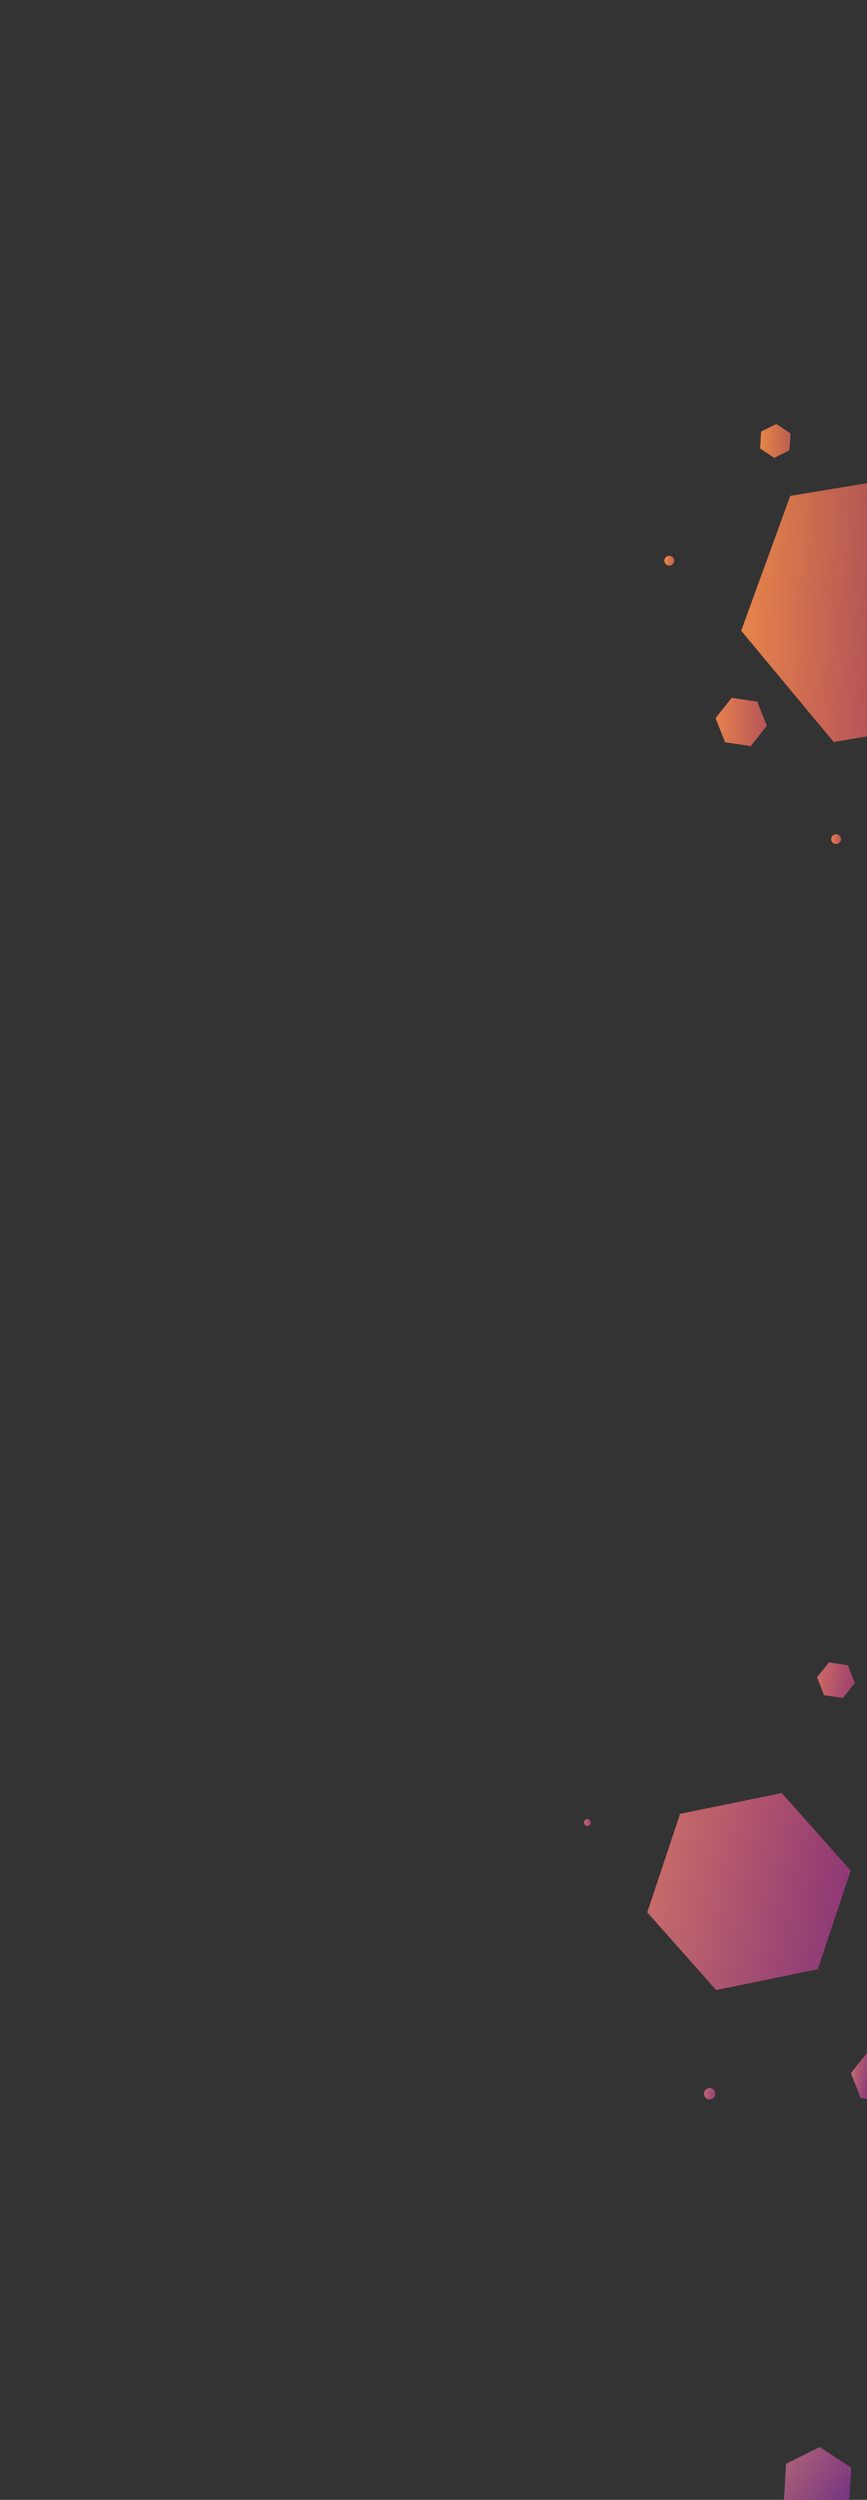 <svg xmlns="http://www.w3.org/2000/svg" xmlns:xlink="http://www.w3.org/1999/xlink" viewBox="0 0 1300 3748"><rect x="0" y="0" width="1300" height="3748" fill="#333333" stroke="none"/><defs><style>.cls-1{isolation:isolate;}.cls-2{opacity:0;}.cls-3{fill:#ff9f9f;}.cls-4{fill:#33ffa2;}.cls-5{fill:url(#linear-gradient);}.cls-6{fill:url(#linear-gradient-2);}.cls-7{fill:url(#linear-gradient-3);}.cls-8{fill:url(#linear-gradient-4);}.cls-9{fill:url(#linear-gradient-5);}.cls-10{fill:url(#linear-gradient-6);}.cls-11{fill:url(#linear-gradient-7);}.cls-12{fill:url(#linear-gradient-8);}.cls-13{fill:url(#linear-gradient-9);}.cls-14{fill:url(#linear-gradient-10);}.cls-15{fill:url(#linear-gradient-11);}.cls-16,.cls-17,.cls-18,.cls-19,.cls-20,.cls-21,.cls-22,.cls-23,.cls-24,.cls-25,.cls-26{opacity:0.3;mix-blend-mode:hard-light;}.cls-16{fill:url(#linear-gradient-12);}.cls-17{fill:url(#linear-gradient-13);}.cls-18{fill:url(#linear-gradient-14);}.cls-19{fill:url(#linear-gradient-15);}.cls-20{fill:url(#linear-gradient-16);}.cls-21{fill:url(#linear-gradient-17);}.cls-22{fill:url(#linear-gradient-18);}.cls-23{fill:url(#linear-gradient-19);}.cls-24{fill:url(#linear-gradient-20);}.cls-25{fill:url(#linear-gradient-21);}.cls-26{fill:url(#linear-gradient-22);}</style><linearGradient id="linear-gradient" x1="1277.87" y1="3783.67" x2="1185.96" y2="2.91" gradientUnits="userSpaceOnUse"><stop offset="0" stop-color="#81217e"/><stop offset="0.5" stop-color="#da4154"/><stop offset="1" stop-color="#e66e26"/></linearGradient><linearGradient id="linear-gradient-2" x1="1177.12" y1="3786.12" x2="1085.21" y2="5.36" xlink:href="#linear-gradient"/><linearGradient id="linear-gradient-3" x1="1238.41" y1="3784.63" x2="1146.5" y2="3.87" xlink:href="#linear-gradient"/><linearGradient id="linear-gradient-4" x1="1146.13" y1="3786.88" x2="1054.21" y2="6.11" xlink:href="#linear-gradient"/><linearGradient id="linear-gradient-5" x1="1284.14" y1="3783.52" x2="1192.23" y2="2.75" xlink:href="#linear-gradient"/><linearGradient id="linear-gradient-6" x1="1305.2" y1="3783.01" x2="1213.29" y2="2.24" xlink:href="#linear-gradient"/><linearGradient id="linear-gradient-7" x1="1075.16" y1="3788.6" x2="983.24" y2="7.84" xlink:href="#linear-gradient"/><linearGradient id="linear-gradient-8" x1="1315.09" y1="3782.77" x2="1223.18" y2="2" xlink:href="#linear-gradient"/><linearGradient id="linear-gradient-9" x1="906.66" y1="3792.7" x2="814.74" y2="11.93" xlink:href="#linear-gradient"/><linearGradient id="linear-gradient-10" x1="1079.89" y1="3788.49" x2="987.98" y2="7.72" xlink:href="#linear-gradient"/><linearGradient id="linear-gradient-11" x1="1227.26" y1="3784.9" x2="1135.34" y2="4.14" xlink:href="#linear-gradient"/><linearGradient id="linear-gradient-12" x1="1310.7" y1="917.38" x2="1110.01" y2="922.99" gradientUnits="userSpaceOnUse"><stop offset="0" stop-color="#4a4a93"/><stop offset="1" stop-color="#fcee6b"/></linearGradient><linearGradient id="linear-gradient-13" x1="1154.3" y1="1083.98" x2="1071.07" y2="1080.91" xlink:href="#linear-gradient-12"/><linearGradient id="linear-gradient-14" x1="1192.21" y1="662.44" x2="1136.55" y2="659.89" xlink:href="#linear-gradient-12"/><linearGradient id="linear-gradient-15" x1="1265.78" y1="2849.16" x2="984.93" y2="2823.12" xlink:href="#linear-gradient-12"/><linearGradient id="linear-gradient-16" x1="1286.87" y1="2524.44" x2="1219.47" y2="2513.55" xlink:href="#linear-gradient-12"/><linearGradient id="linear-gradient-17" x1="1307.68" y1="3113.21" x2="1278.07" y2="3108.36" xlink:href="#linear-gradient-12"/><linearGradient id="linear-gradient-18" x1="1015.06" y1="842.36" x2="997.7" y2="839.81" xlink:href="#linear-gradient-12"/><linearGradient id="linear-gradient-19" x1="1263.28" y1="1259.51" x2="1246.17" y2="1256.96" xlink:href="#linear-gradient-12"/><linearGradient id="linear-gradient-20" x1="887.62" y1="2733.25" x2="875.96" y2="2731.8" xlink:href="#linear-gradient-12"/><linearGradient id="linear-gradient-21" x1="1078.84" y1="3142.55" x2="1055.35" y2="3137.1" xlink:href="#linear-gradient-12"/><linearGradient id="linear-gradient-22" x1="1281.88" y1="3760.71" x2="1177.2" y2="3693.31" xlink:href="#linear-gradient-12"/></defs><title>Prancheta 1</title><g class="cls-1"><g id="Export"><g class="cls-2"><rect class="cls-3" x="-2" width="1303" height="937"/></g><g class="cls-2"><rect class="cls-4" x="-2" y="937" width="1303" height="937"/></g><g class="cls-2"><rect class="cls-3" x="-2" y="1874" width="1303" height="937"/></g><g class="cls-2"><rect class="cls-4" x="-2" y="2811" width="1303" height="937"/></g></g><g id="R"><g id="Right"><polyline class="cls-5" points="1301 724.33 1184.92 743.5 1111.38 945.65 1250.01 1112.4 1301 1103.89"/><polygon class="cls-6" points="1125.66 1118.53 1149.82 1088.1 1135.55 1051.97 1097.12 1046.26 1072.96 1076.69 1087.24 1112.82 1125.66 1118.53"/><polygon class="cls-7" points="1160.95 686.43 1183.67 675.08 1185.2 649.72 1164 635.72 1141.28 647.08 1139.76 672.44 1160.95 686.43"/><polygon class="cls-8" points="970.51 2867.12 1073.78 2983.59 1226.28 2952.39 1275.51 2804.72 1172.24 2688.25 1019.74 2719.45 970.51 2867.12"/><polygon class="cls-9" points="1263.92 2545.66 1281.72 2523.24 1271.2 2496.62 1242.89 2492.41 1225.09 2514.83 1235.61 2541.45 1263.92 2545.66"/><polyline class="cls-10" points="1301 3077.11 1300.64 3077.06 1275.84 3108.3 1290.49 3145.39 1301 3146.95"/><circle class="cls-11" cx="1003.49" cy="840.66" r="7.37"/><circle class="cls-12" cx="1253.71" cy="1258.08" r="7.37"/><circle class="cls-13" cx="880.88" cy="2732.41" r="5.12"/><circle class="cls-14" cx="1064.11" cy="3139.13" r="8.57"/><polyline class="cls-15" points="1273.3 3749.35 1276.28 3699.75 1229.18 3668.65 1178.7 3693.89 1175.32 3750.22"/></g><g id="Luz_right" data-name="Luz right"><polyline class="cls-16" points="1301 724.33 1184.92 743.5 1111.38 945.65 1250.01 1112.4 1301 1103.89"/><polygon class="cls-17" points="1125.66 1118.53 1149.82 1088.1 1135.55 1051.97 1097.12 1046.26 1072.96 1076.69 1087.24 1112.82 1125.66 1118.53"/><polygon class="cls-18" points="1160.95 686.43 1183.67 675.08 1185.2 649.72 1164 635.72 1141.28 647.08 1139.76 672.44 1160.95 686.43"/><polygon class="cls-19" points="970.51 2867.12 1073.78 2983.59 1226.28 2952.39 1275.51 2804.72 1172.24 2688.25 1019.74 2719.45 970.51 2867.12"/><polygon class="cls-20" points="1263.92 2545.66 1281.72 2523.24 1271.2 2496.62 1242.89 2492.41 1225.09 2514.83 1235.61 2541.45 1263.92 2545.66"/><polyline class="cls-21" points="1301 3077.11 1300.64 3077.06 1275.84 3108.3 1290.49 3145.39 1301 3146.95"/><circle class="cls-22" cx="1003.49" cy="840.66" r="7.37"/><circle class="cls-23" cx="1253.71" cy="1258.08" r="7.37"/><circle class="cls-24" cx="880.88" cy="2732.41" r="5.12"/><circle class="cls-25" cx="1064.11" cy="3139.13" r="8.57"/><polyline class="cls-26" points="1273.3 3749.35 1276.28 3699.75 1229.18 3668.65 1178.7 3693.89 1175.32 3750.22"/></g></g></g></svg>